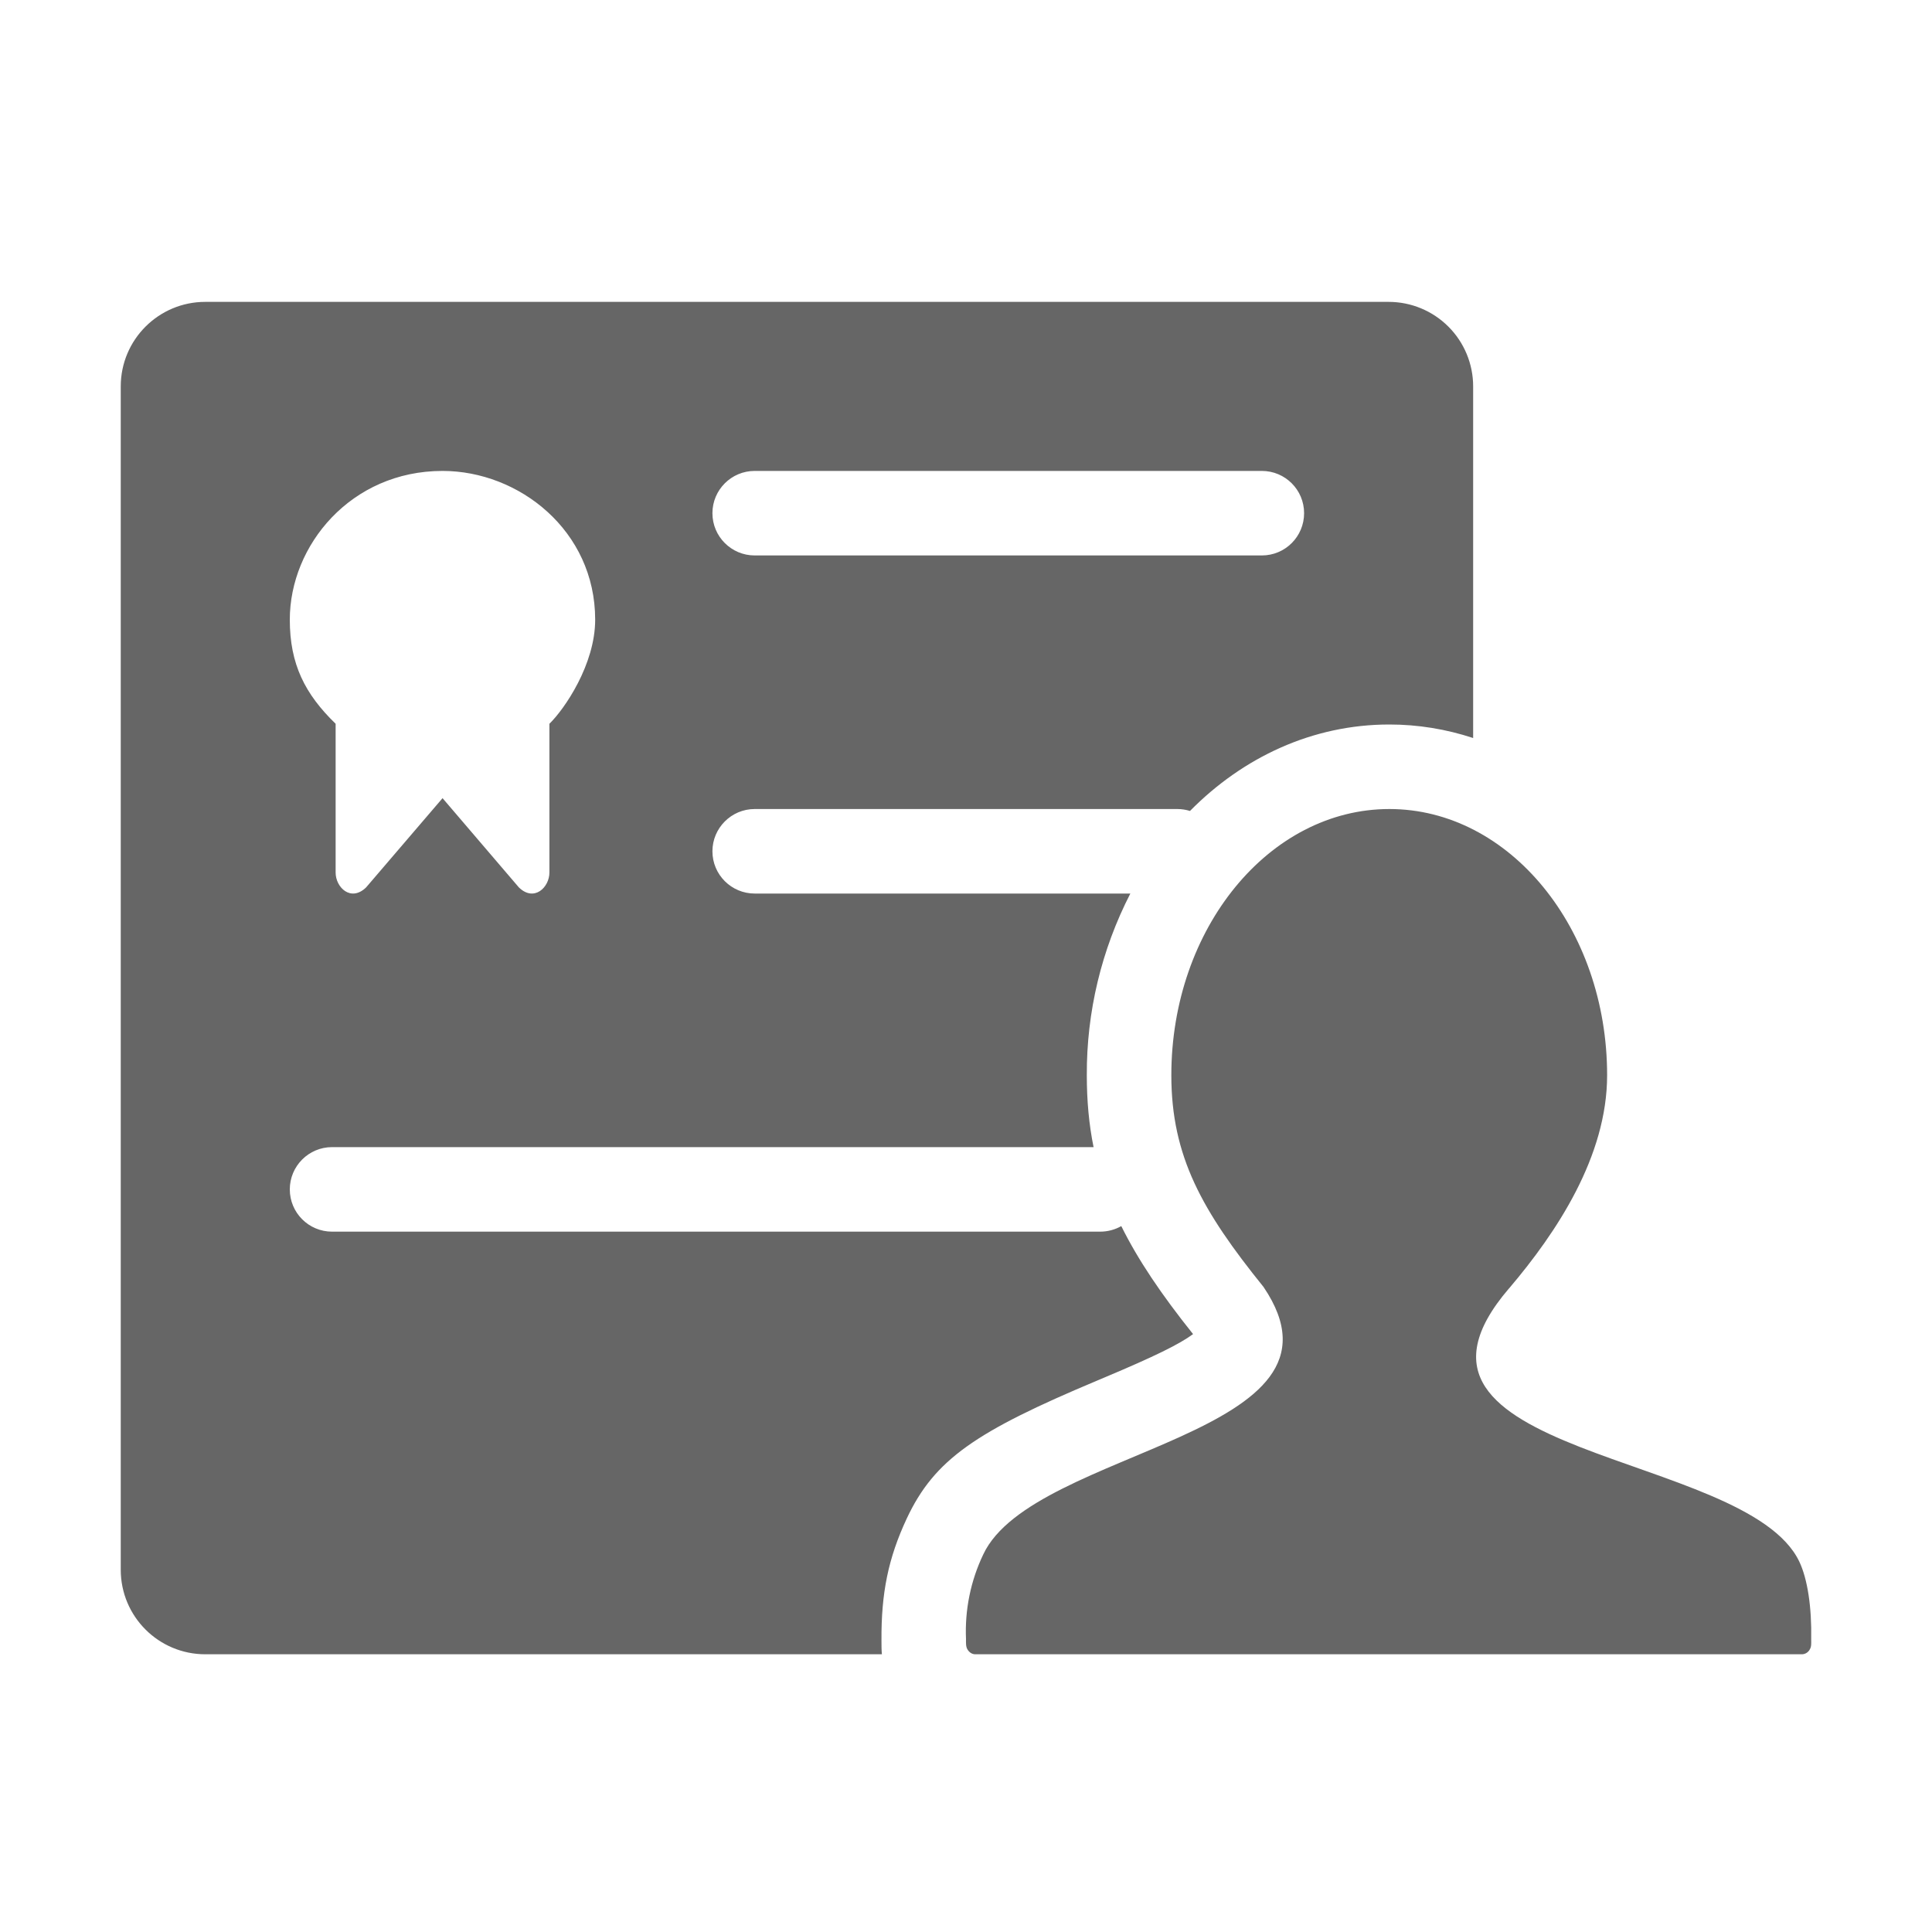 <!--?xml version="1.0" encoding="UTF-8"?-->
<svg width="32px" height="32px" viewBox="0 0 32 32" version="1.1" xmlns="http://www.w3.org/2000/svg" xmlns:xlink="http://www.w3.org/1999/xlink">
    <title>933.招标邀请</title>
    <g id="933.招标邀请" stroke="none" stroke-width="1" fill="none" fill-rule="evenodd">
        <g id="编组" transform="translate(2, 5)" fill="#000000" fill-rule="nonzero">
            <path d="M17.71,8.432 C17.642,8.411 17.572,8.4 17.5,8.4 L10.5,8.4 C10.114,8.4 9.8,8.714 9.8,9.1 C9.8,9.487 10.114,9.8 10.5,9.8 L16.722,9.8 C16.243,10.731 15.996,11.763 16.001,12.809 C16.001,13.23 16.036,13.621 16.113,14 L3.5,14 C3.113,14 2.8,14.314 2.8,14.7 C2.8,15.087 3.113,15.4 3.5,15.4 L16.222,15.4 C16.349,15.4 16.468,15.367 16.572,15.308 C16.848,15.866 17.237,16.442 17.761,17.097 C17.533,17.265 17.127,17.465 16.288,17.818 L16.172,17.867 C14.161,18.711 13.478,19.172 13.019,20.151 C12.711,20.809 12.595,21.39 12.6,22.169 C12.6,22.253 12.6,22.328 12.607,22.4 L1.4,22.4 C0.627,22.4 0,21.774 0,21 L0,1.4 C0,0.627 0.627,7.77169841e-16 1.4,7.77169841e-16 L21,7.77169841e-16 C21.372,7.77169841e-16 21.728,0.148 21.99,0.41 C22.253,0.673 22.4,1.029 22.4,1.4 L22.4,7.224 C21.952,7.076 21.484,7 21.012,7 C19.738,7 18.587,7.543 17.71,8.432 Z M10.5,2.8 C10.114,2.8 9.8,3.113 9.8,3.5 C9.8,3.887 10.114,4.2 10.5,4.2 L18.9,4.2 C19.287,4.2 19.6,3.887 19.6,3.5 C19.6,3.113 19.287,2.8 18.9,2.8 L10.5,2.8 Z M7.858,5.264 C7.858,3.786 6.594,2.8 5.33,2.8 C3.812,2.8 2.8,4.032 2.8,5.264 C2.8,6.003 3.052,6.496 3.559,6.988 L3.559,9.452 C3.559,9.698 3.811,9.944 4.064,9.698 L5.33,8.22 L6.594,9.698 C6.846,9.944 7.1,9.698 7.1,9.452 L7.1,6.988 C7.353,6.741 7.858,6.003 7.858,5.264 L7.858,5.264 Z M22.994,16.34 C20.579,19.154 26.92,19.015 27.802,20.865 C27.939,21.153 28.009,21.623 27.999,22.148 C27.999,22.21 28.006,22.272 27.975,22.321 C27.95,22.367 27.902,22.398 27.849,22.4 L14.153,22.4 C14.102,22.4 14.055,22.37 14.025,22.321 C13.995,22.272 14,22.209 14,22.148 C13.979,21.664 14.077,21.183 14.286,20.746 C15.116,18.977 20.608,18.795 18.928,16.316 C17.911,15.056 17.401,14.154 17.401,12.809 C17.401,10.377 19.022,8.4 21.012,8.4 C23.001,8.4 24.619,10.377 24.619,12.809 C24.619,14.153 23.785,15.41 22.995,16.34 L22.994,16.34 Z" id="形状" fill="#666666"></path>
        </g>
    </g>
</svg>